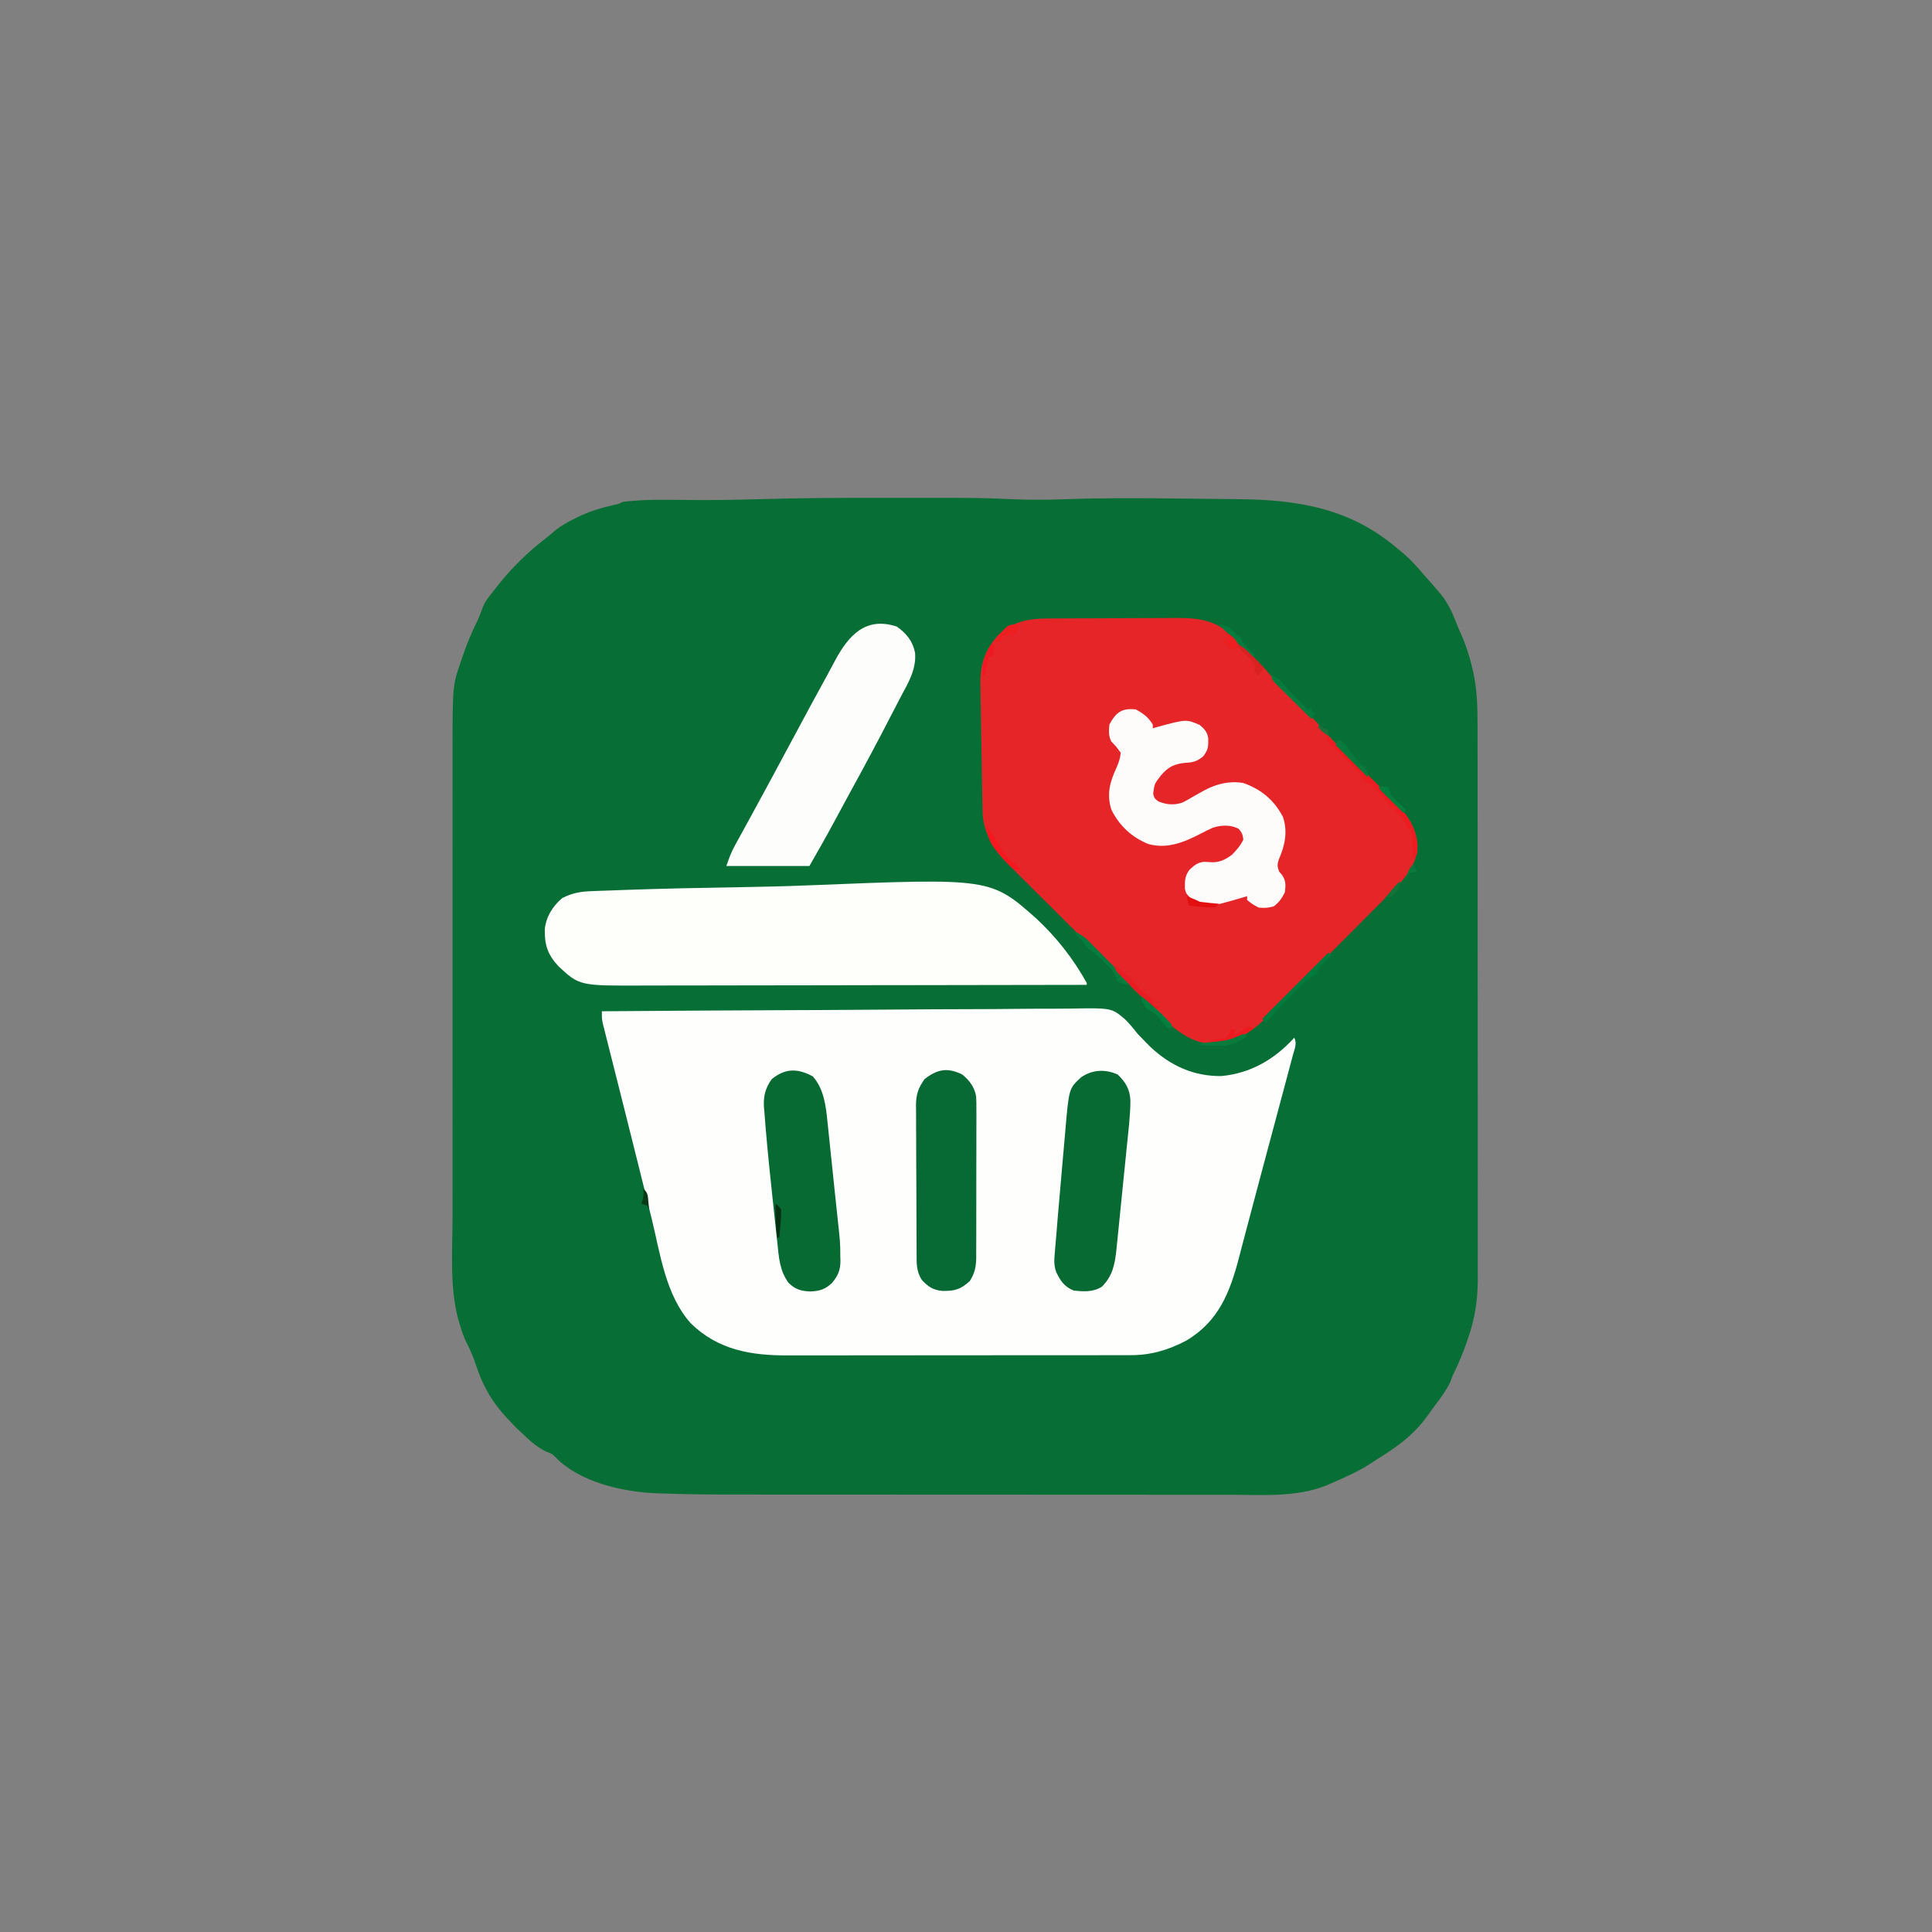 <?xml version="1.0" encoding="UTF-8"?>
<svg version="1.1" xmlns="http://www.w3.org/2000/svg" width="1024" height="1024">
<rect width="100%" height="100%" fill="#808080" stroke="none"/>
<path d="M0 0 C5.415 0.006 10.831 0.002 16.246 -0.004 C20.521 -0.007 24.796 -0.006 29.07 -0.003 C31.066 -0.003 33.061 -0.004 35.056 -0.006 C45.66 -0.016 56.221 0.164 66.814 0.667 C76.225 1.108 85.534 1.115 94.946 0.76 C115.754 -0.005 136.537 0.1 157.354 0.372 C162.081 0.434 166.809 0.48 171.537 0.523 C175.272 0.559 179.008 0.603 182.744 0.649 C184.487 0.67 186.231 0.688 187.974 0.703 C219.914 0.993 247.613 5.604 272.582 27.13 C273.24 27.667 273.899 28.203 274.578 28.755 C279.101 32.463 282.808 36.676 286.582 41.13 C287.768 42.465 288.955 43.798 290.144 45.13 C291.295 46.459 292.441 47.792 293.582 49.13 C294.109 49.744 294.636 50.358 295.179 50.99 C298.938 55.642 301.197 60.449 303.363 66.009 C304.147 68.016 304.977 70.006 305.863 71.97 C308.481 77.788 310.358 83.565 311.832 89.755 C311.995 90.436 312.158 91.116 312.326 91.817 C314.517 101.562 314.728 111.295 314.715 121.249 C314.719 123.184 314.719 123.184 314.722 125.159 C314.728 128.716 314.728 132.274 314.727 135.831 C314.727 139.677 314.732 143.523 314.737 147.369 C314.745 154.894 314.748 162.419 314.749 169.944 C314.749 176.063 314.751 182.182 314.754 188.301 C314.763 205.668 314.768 223.035 314.767 240.402 C314.767 241.804 314.767 241.804 314.767 243.235 C314.767 244.64 314.767 244.64 314.767 246.072 C314.766 261.247 314.776 276.422 314.79 291.596 C314.804 307.195 314.811 322.795 314.81 338.394 C314.81 347.144 314.813 355.895 314.824 364.645 C314.833 372.095 314.835 379.544 314.828 386.993 C314.825 390.79 314.825 394.587 314.833 398.384 C314.843 402.509 314.836 406.633 314.829 410.758 C314.834 411.946 314.839 413.134 314.844 414.357 C314.8 425.059 313.302 435.087 309.769 445.193 C309.507 445.961 309.245 446.729 308.975 447.52 C307.145 452.781 305.074 457.873 302.652 462.892 C301.458 465.305 301.458 465.305 300.269 468.63 C298.225 472.869 295.641 476.408 292.816 480.162 C291.314 482.158 289.845 484.179 288.41 486.224 C280.799 496.911 271.637 503.325 260.582 510.13 C259.94 510.56 259.298 510.989 258.636 511.431 C252.049 515.808 244.807 518.968 237.582 522.13 C236.629 522.548 235.676 522.966 234.695 523.396 C218.579 529.852 200.614 528.417 183.591 528.377 C179.789 528.371 175.987 528.376 172.185 528.379 C164.753 528.384 157.32 528.378 149.888 528.369 C141.206 528.359 132.524 528.359 123.841 528.359 C108.326 528.36 92.811 528.351 77.296 528.336 C62.298 528.322 47.3 528.315 32.302 528.316 C30.918 528.316 30.918 528.316 29.507 528.316 C28.586 528.316 27.665 528.316 26.717 528.316 C9.574 528.317 -7.569 528.311 -24.712 528.302 C-30.739 528.299 -36.765 528.298 -42.791 528.297 C-50.162 528.297 -57.533 528.292 -64.904 528.283 C-68.652 528.278 -72.4 528.275 -76.148 528.276 C-90.073 528.28 -103.986 528.201 -117.903 527.684 C-118.956 527.645 -120.009 527.606 -121.094 527.567 C-138.47 526.838 -161.214 521.684 -173.916 508.586 C-175.581 506.814 -175.581 506.814 -179.043 505.443 C-184.302 502.925 -188.239 499.132 -192.418 495.13 C-193.243 494.347 -194.068 493.563 -194.918 492.755 C-195.743 491.889 -196.568 491.023 -197.418 490.13 C-198.108 489.412 -198.798 488.694 -199.508 487.955 C-207.697 479.194 -212.547 470.695 -216.24 459.37 C-217.663 455.034 -219.394 451.084 -221.491 447.032 C-222.836 444.274 -223.731 441.442 -224.606 438.505 C-225.091 436.908 -225.091 436.908 -225.586 435.279 C-230.204 417.804 -228.566 398.188 -228.549 380.289 C-228.547 376.726 -228.55 373.162 -228.553 369.598 C-228.558 362.645 -228.557 355.691 -228.554 348.738 C-228.551 343.082 -228.551 337.426 -228.552 331.77 C-228.552 330.961 -228.553 330.152 -228.553 329.319 C-228.553 327.674 -228.553 326.03 -228.554 324.386 C-228.557 309.021 -228.553 293.656 -228.548 278.291 C-228.543 265.137 -228.544 251.983 -228.549 238.829 C-228.554 223.507 -228.556 208.186 -228.553 192.865 C-228.553 191.228 -228.553 189.592 -228.552 187.955 C-228.552 187.15 -228.552 186.345 -228.552 185.516 C-228.551 179.872 -228.552 174.227 -228.555 168.583 C-228.558 161.698 -228.557 154.813 -228.551 147.928 C-228.549 144.423 -228.548 140.917 -228.551 137.411 C-228.578 99.563 -228.578 99.563 -224.231 87.005 C-223.764 85.598 -223.764 85.598 -223.289 84.163 C-221.137 77.821 -218.657 71.771 -215.692 65.763 C-214.554 63.41 -213.641 61.099 -212.793 58.63 C-211.398 55.078 -209.838 53.041 -207.418 50.13 C-206.851 49.387 -206.284 48.643 -205.7 47.876 C-198.164 38.109 -189.555 29.462 -179.77 21.947 C-177.997 20.578 -176.281 19.136 -174.594 17.662 C-171.31 14.916 -167.807 12.962 -163.981 11.068 C-163.294 10.724 -162.606 10.381 -161.898 10.027 C-155.873 7.129 -149.826 5.346 -143.333 3.822 C-140.502 3.268 -140.502 3.268 -138.418 2.13 C-126.318 0.632 -114.052 1.052 -101.888 1.151 C-90.071 1.238 -78.278 1.064 -66.467 0.709 C-44.311 0.047 -22.165 -0.024 0 0 Z " fill="#076F35" transform="translate(468.418,263.87)"/>
<path d="M0 0 C34.302 -0.275 68.604 -0.486 102.908 -0.613 C106.962 -0.628 111.016 -0.643 115.07 -0.659 C115.877 -0.662 116.684 -0.665 117.515 -0.669 C130.566 -0.721 143.616 -0.815 156.666 -0.926 C170.067 -1.038 183.468 -1.105 196.869 -1.129 C205.132 -1.145 213.393 -1.197 221.656 -1.295 C227.33 -1.359 233.002 -1.378 238.676 -1.362 C241.946 -1.354 245.212 -1.372 248.482 -1.43 C270.131 -1.796 270.131 -1.796 277.199 4.153 C279.704 6.622 281.836 9.223 284 12 C285.544 13.622 287.103 15.23 288.688 16.812 C289.749 17.882 289.749 17.882 290.832 18.973 C301.443 28.895 313.736 34.488 328.262 34.34 C343.794 32.928 356.62 25.45 367 14 C368.554 17.108 367.173 19.879 366.3 23.084 C366.106 23.818 365.913 24.552 365.713 25.308 C365.063 27.762 364.403 30.213 363.742 32.664 C363.282 34.393 362.823 36.121 362.364 37.85 C361.131 42.486 359.89 47.119 358.646 51.752 C357.366 56.521 356.093 61.292 354.818 66.063 C353.298 71.75 351.777 77.437 350.252 83.123 C347.74 92.482 345.242 101.844 342.784 111.217 C341.623 115.642 340.452 120.065 339.279 124.488 C338.766 126.429 338.258 128.372 337.754 130.316 C332.952 148.812 327.001 164.304 309.766 174.535 C300.298 179.55 290.926 182.313 280.222 182.261 C278.951 182.266 278.951 182.266 277.653 182.272 C274.832 182.283 272.01 182.279 269.188 182.275 C267.158 182.279 265.127 182.284 263.096 182.29 C257.591 182.304 252.087 182.304 246.583 182.302 C241.981 182.301 237.379 182.305 232.776 182.31 C221.914 182.321 211.051 182.322 200.188 182.316 C189 182.31 177.813 182.322 166.625 182.343 C157.004 182.361 147.383 182.367 137.763 182.364 C132.023 182.362 126.284 182.364 120.545 182.378 C115.144 182.391 109.743 182.389 104.342 182.376 C102.367 182.374 100.392 182.376 98.417 182.385 C79.034 182.46 61.635 179.526 47.18 165.426 C33.666 150.387 30.95 128.335 26.255 109.295 C25.398 105.823 24.536 102.352 23.674 98.882 C23.317 97.445 22.96 96.008 22.604 94.572 C22.425 93.851 22.246 93.131 22.062 92.388 C21.512 90.172 20.963 87.956 20.414 85.74 C17.89 75.557 15.34 65.38 12.775 55.206 C11.59 50.504 10.407 45.801 9.224 41.098 C8.269 37.302 7.313 33.507 6.352 29.713 C5.45 26.145 4.552 22.576 3.657 19.007 C3.169 17.066 2.676 15.126 2.183 13.186 C1.894 12.029 1.605 10.873 1.307 9.681 C1.053 8.675 0.799 7.668 0.538 6.632 C0 4 0 4 0 0 Z " fill="#FEFEFC" transform="translate(319,536)"/>
<path d="M0 0 C0.872 -0.007 1.744 -0.013 2.643 -0.02 C5.527 -0.04 8.412 -0.051 11.296 -0.061 C12.284 -0.065 13.272 -0.069 14.29 -0.074 C19.521 -0.094 24.752 -0.109 29.983 -0.118 C35.37 -0.129 40.756 -0.164 46.142 -0.203 C50.298 -0.23 54.454 -0.238 58.609 -0.241 C60.594 -0.246 62.579 -0.258 64.563 -0.276 C77.384 -0.389 88.115 -0.481 97.953 8.794 C98.744 9.581 99.536 10.367 100.351 11.177 C100.91 11.724 101.469 12.271 102.045 12.834 C113.87 24.402 113.87 24.402 118.628 29.962 C123.249 35.312 128.321 40.218 133.351 45.177 C135.271 47.07 137.187 48.966 139.101 50.865 C139.942 51.693 140.782 52.522 141.648 53.376 C143.724 55.527 145.682 57.695 147.628 59.958 C151.593 64.528 155.855 68.754 160.171 72.99 C161.858 74.658 163.544 76.328 165.23 77.997 C167.858 80.594 170.488 83.188 173.123 85.778 C175.688 88.3 178.243 90.831 180.796 93.365 C181.58 94.129 182.363 94.894 183.17 95.682 C190.271 102.749 196.17 110.129 196.726 120.49 C196.365 133.131 186.147 141.524 177.83 149.875 C177.114 150.598 176.397 151.321 175.659 152.066 C173.313 154.431 170.963 156.793 168.613 159.154 C167.804 159.966 166.996 160.779 166.163 161.616 C161.888 165.912 157.61 170.204 153.329 174.494 C148.926 178.908 144.535 183.334 140.146 187.762 C136.751 191.184 133.347 194.596 129.941 198.006 C128.319 199.633 126.7 201.263 125.084 202.897 C122.819 205.187 120.541 207.464 118.26 209.738 C117.278 210.739 117.278 210.739 116.277 211.76 C108.49 219.461 99.677 224.998 88.539 225.552 C74.343 225.186 64.514 214.636 55.071 205.219 C54.192 204.35 53.313 203.481 52.407 202.585 C50.021 200.223 47.639 197.856 45.261 195.487 C43.769 194.001 42.276 192.516 40.782 191.032 C36.093 186.37 31.408 181.704 26.728 177.032 C21.357 171.67 15.973 166.321 10.578 160.983 C6.385 156.834 2.204 152.673 -1.968 148.503 C-4.451 146.023 -6.938 143.548 -9.437 141.085 C-12.227 138.334 -14.993 135.559 -17.757 132.782 C-18.572 131.985 -19.387 131.188 -20.227 130.367 C-27.743 122.742 -33.642 113.489 -33.854 102.533 C-33.874 101.611 -33.894 100.69 -33.915 99.74 C-33.931 98.743 -33.948 97.747 -33.965 96.72 C-33.986 95.677 -34.007 94.633 -34.029 93.558 C-34.095 90.16 -34.154 86.762 -34.211 83.365 C-34.231 82.214 -34.251 81.063 -34.272 79.877 C-34.37 74.099 -34.463 68.321 -34.549 62.542 C-34.62 57.865 -34.708 53.189 -34.807 48.512 C-34.876 45.047 -34.918 41.581 -34.961 38.115 C-34.991 36.919 -35.021 35.724 -35.052 34.492 C-35.125 23.808 -32.308 15.955 -24.938 8.157 C-17.446 1.676 -9.616 0.031 0 0 Z " fill="#E52528" transform="translate(554.649,327.823)"/>
<path d="M0 0 C0.883 -0.036 1.765 -0.073 2.675 -0.11 C5.623 -0.227 8.571 -0.323 11.519 -0.419 C13.639 -0.496 15.759 -0.575 17.879 -0.654 C37.357 -1.35 56.843 -1.739 76.33 -2.05 C89.396 -2.263 102.446 -2.566 115.503 -3.102 C211.076 -6.954 211.076 -6.954 235.534 14.749 C245.962 24.491 255.15 36.18 262.015 48.684 C262.015 49.014 262.015 49.344 262.015 49.684 C229.624 49.752 197.232 49.805 164.84 49.837 C161.012 49.841 157.183 49.845 153.354 49.849 C152.592 49.849 151.83 49.85 151.045 49.851 C138.722 49.864 126.399 49.888 114.076 49.915 C101.421 49.943 88.766 49.96 76.111 49.966 C68.309 49.97 60.507 49.983 52.706 50.008 C46.712 50.025 40.718 50.027 34.724 50.023 C32.274 50.024 29.823 50.03 27.373 50.041 C-6.823 50.194 -6.823 50.194 -18.02 39.793 C-23.684 33.699 -25.441 28.415 -25.231 20.137 C-24.579 13.644 -20.953 7.83 -15.985 3.684 C-10.537 0.911 -6.066 0.179 0 0 Z " fill="#FEFEFB" transform="translate(313.985,472.316)"/>
<path d="M0 0 C5.037 3.598 8.446 7.744 9.625 13.875 C10.367 22.68 6.021 29.804 2.004 37.284 C0.441 40.22 -1.08 43.176 -2.598 46.137 C-9.487 59.558 -16.572 72.858 -23.842 86.076 C-25.483 89.072 -27.108 92.076 -28.73 95.082 C-29.297 96.132 -29.863 97.181 -30.447 98.263 C-31.519 100.252 -32.591 102.241 -33.66 104.231 C-37.777 111.858 -42.071 119.343 -46.375 126.875 C-60.895 126.875 -75.415 126.875 -90.375 126.875 C-88.991 122.722 -87.838 119.604 -85.793 115.883 C-85.024 114.474 -85.024 114.474 -84.239 113.036 C-83.686 112.034 -83.132 111.032 -82.562 110 C-81.376 107.831 -80.19 105.662 -79.004 103.492 C-78.398 102.388 -77.793 101.285 -77.168 100.147 C-74.429 95.149 -71.714 90.137 -69 85.125 C-68.471 84.148 -67.941 83.171 -67.396 82.165 C-63.499 74.97 -59.631 67.76 -55.772 60.544 C-49.475 48.769 -43.145 37.013 -36.707 25.314 C-35.412 22.943 -34.143 20.56 -32.879 18.172 C-25.682 4.723 -16.587 -5.529 0 0 Z " fill="#FDFDFB" transform="translate(475.375,332.125)"/>
<path d="M0 0 C3.867 2.082 6.726 4.21 9 8 C9 8.66 9 9.32 9 10 C9.75 9.783 10.5 9.567 11.273 9.344 C26.74 5.136 26.74 5.136 34 8.312 C36.358 10.302 37.821 11.992 38.371 15.086 C38.5 19.543 38.491 21.379 35.625 25 C32.182 27.623 30.482 28.088 26.25 28.312 C20.409 28.892 17.085 30.482 13.27 35.09 C9.88 39.428 9.88 39.428 9.211 44.672 C9.839 47.163 9.839 47.163 12.062 48.812 C16.313 50.531 20.582 50.894 24.91 49.294 C26.802 48.327 28.618 47.284 30.438 46.188 C31.75 45.447 33.065 44.711 34.383 43.98 C35.319 43.459 35.319 43.459 36.274 42.927 C42.802 39.42 49.619 37.79 57 39 C66.576 42.437 73.274 48 78 57 C80.633 64.898 79.031 72.152 75.777 79.59 C74.914 82.267 74.967 83.418 76 86 C76.516 86.598 77.031 87.196 77.562 87.812 C79.679 91.033 79.456 93.219 79 97 C77.356 100.111 75.97 102.289 73.125 104.375 C70.189 105.239 68.055 105.367 65 105 C61.625 103.125 61.625 103.125 59 101 C59 100.34 59 99.68 59 99 C58.033 99.289 57.066 99.578 56.07 99.875 C38.131 105.066 38.131 105.066 30.5 101.25 C26.71 97.839 26.71 97.839 26 95 C25.935 90.965 25.968 88.452 28.316 85.148 C30.763 82.753 32.71 81.134 36.184 80.773 C37.701 80.842 39.218 80.925 40.734 81.023 C44.789 80.981 47.804 79.407 51 77 C53.396 74.554 55.546 72.115 57 69 C56.688 66.369 56.231 65.27 54.5 63.25 C50.178 61.089 45.36 61.23 40.786 62.723 C38.603 63.7 36.489 64.756 34.375 65.875 C25.507 70.421 16.704 74.13 6.641 71.348 C-2.113 67.831 -8.912 61.509 -13 53 C-15.51 44.758 -13.753 38.469 -10.191 30.797 C-9.048 28.112 -8.238 25.909 -8 23 C-10.306 19.783 -10.306 19.783 -13 17 C-14.555 13.89 -14.286 11.437 -14 8 C-10.443 1.499 -7.487 -0.761 0 0 Z " fill="#FEFCFB" transform="translate(602,376)"/>
<path d="M0 0 C5.986 6.841 6.969 15.891 7.82 24.621 C7.943 25.76 8.066 26.9 8.192 28.074 C8.579 31.694 8.946 35.315 9.312 38.938 C9.565 41.333 9.819 43.728 10.074 46.123 C10.567 50.771 11.051 55.419 11.526 60.069 C11.936 64.085 12.358 68.1 12.798 72.113 C14.549 88.086 14.549 88.086 14.562 95.312 C14.587 96.035 14.611 96.758 14.637 97.502 C14.665 102.668 13.415 105.518 10.188 109.5 C6.488 112.929 3.608 113.8 -1.312 114 C-6.239 113.793 -9.145 112.988 -12.812 109.5 C-17.641 102.975 -17.994 95.951 -18.812 88.062 C-18.973 86.618 -19.135 85.174 -19.298 83.73 C-19.734 79.818 -20.146 75.905 -20.553 71.991 C-20.818 69.448 -21.089 66.906 -21.361 64.364 C-21.919 59.14 -22.462 53.914 -23 48.688 C-23.085 47.874 -23.169 47.061 -23.257 46.222 C-23.832 40.653 -24.342 35.08 -24.812 29.5 C-24.891 28.625 -24.97 27.75 -25.051 26.849 C-25.285 24.167 -25.484 21.485 -25.676 18.801 C-25.75 17.988 -25.824 17.175 -25.901 16.338 C-26.262 10.555 -25.185 6.277 -21.812 1.5 C-14.552 -4.399 -8.129 -4.335 0 0 Z " fill="#086A33" transform="translate(430.812,570.5)"/>
<path d="M0 0 C4.383 4.175 6.519 7.929 6.771 14.038 C6.707 21.844 5.737 29.62 4.945 37.379 C4.771 39.118 4.596 40.857 4.422 42.596 C4.056 46.229 3.688 49.86 3.317 53.492 C2.844 58.13 2.38 62.769 1.918 67.408 C1.561 70.996 1.197 74.582 0.832 78.169 C0.659 79.879 0.488 81.589 0.318 83.299 C0.08 85.694 -0.166 88.088 -0.414 90.483 C-0.481 91.178 -0.549 91.874 -0.618 92.591 C-1.462 100.569 -2.618 106.743 -8.375 112.5 C-13.053 115.419 -18.042 115.104 -23.375 114.5 C-28.414 112.301 -30.296 109.435 -32.576 104.675 C-33.824 101.278 -33.654 98.123 -33.305 94.594 C-33.245 93.8 -33.185 93.007 -33.123 92.189 C-32.897 89.29 -32.635 86.396 -32.375 83.5 C-32.169 80.985 -31.965 78.469 -31.763 75.953 C-31.179 68.79 -30.547 61.631 -29.901 54.473 C-29.563 50.728 -29.239 46.981 -28.916 43.235 C-28.662 40.305 -28.399 37.376 -28.134 34.448 C-28.01 33.067 -27.89 31.686 -27.773 30.305 C-25.824 7.396 -25.824 7.396 -19.375 1.5 C-13.385 -2.636 -6.559 -2.915 0 0 Z " fill="#086A33" transform="translate(592.375,569.5)"/>
<path d="M0 0 C3.754 3.17 6.335 6.614 7.179 11.496 C7.323 13.907 7.342 16.288 7.314 18.703 C7.32 19.612 7.325 20.52 7.331 21.456 C7.343 24.441 7.327 27.425 7.309 30.41 C7.309 32.493 7.31 34.576 7.313 36.66 C7.314 41.018 7.302 45.376 7.279 49.735 C7.251 55.315 7.253 60.896 7.266 66.477 C7.273 70.776 7.265 75.074 7.253 79.373 C7.248 81.431 7.248 83.489 7.252 85.546 C7.255 88.423 7.238 91.299 7.217 94.176 C7.221 95.022 7.226 95.869 7.23 96.741 C7.168 101.688 6.542 105.085 3.812 109.375 C-1.149 113.852 -4.113 114.675 -10.648 114.59 C-15.49 114.18 -18.258 112.38 -21.5 108.875 C-24.62 104.253 -24.348 99.895 -24.365 94.517 C-24.371 93.611 -24.378 92.705 -24.384 91.771 C-24.404 88.769 -24.416 85.767 -24.426 82.766 C-24.43 81.74 -24.434 80.714 -24.438 79.658 C-24.459 74.229 -24.473 68.801 -24.483 63.372 C-24.494 57.769 -24.528 52.166 -24.568 46.563 C-24.594 42.251 -24.602 37.939 -24.606 33.627 C-24.611 31.562 -24.622 29.497 -24.641 27.432 C-24.665 24.538 -24.664 21.645 -24.657 18.751 C-24.67 17.902 -24.683 17.053 -24.696 16.178 C-24.646 10.43 -23.514 7.095 -20.188 2.375 C-13.458 -2.953 -7.909 -4.032 0 0 Z " fill="#076933" transform="translate(510.188,569.625)"/>
<path d="M0 0 C5.215 4.369 10.121 8.947 14.945 13.742 C15.678 14.469 16.411 15.197 17.166 15.946 C18.705 17.476 20.243 19.007 21.78 20.54 C24.118 22.868 26.467 25.186 28.816 27.504 C30.318 28.999 31.82 30.495 33.32 31.992 C34.016 32.676 34.712 33.359 35.429 34.064 C43.317 41.987 48.188 49.652 48.266 61.047 C48 63 48 63 46 65 C45.951 63.929 45.902 62.858 45.852 61.754 C45.777 60.357 45.701 58.96 45.625 57.562 C45.594 56.855 45.563 56.148 45.531 55.42 C45.427 53.608 45.221 51.802 45 50 C44.01 49.505 44.01 49.505 43 49 C42.546 48.051 42.093 47.102 41.625 46.125 C40.022 43.043 38.896 41.797 36 40 C36.495 39.01 36.495 39.01 37 38 C36.34 38 35.68 38 35 38 C33.633 36.574 33.633 36.574 32.125 34.688 C29.935 32.031 27.826 29.989 25 28 C24.67 27.34 24.34 26.68 24 26 C23.361 25.711 22.721 25.422 22.062 25.125 C20 24 20 24 19.129 22.196 C17.749 19.513 16.033 17.84 13.867 15.742 C13.062 14.952 12.256 14.162 11.426 13.348 C10.584 12.532 9.742 11.716 8.875 10.875 C7.201 9.252 5.532 7.625 3.867 5.992 C3.126 5.274 2.384 4.556 1.621 3.816 C0 2 0 2 0 0 Z " fill="#EC1C21" transform="translate(703,390)"/>
<path d="M0 0 C0.66 0.33 1.32 0.66 2 1 C1.506 1.471 1.013 1.941 0.504 2.426 C-0.457 3.36 -0.457 3.36 -1.438 4.312 C-2.395 5.235 -2.395 5.235 -3.371 6.176 C-5.222 8.006 -5.222 8.006 -6 11 C-7.367 11.889 -8.738 12.773 -10.121 13.637 C-14.179 16.581 -17.52 20.41 -21 24 C-21.956 24.94 -22.914 25.878 -23.875 26.812 C-25.792 28.786 -27.365 30.797 -29 33 C-30.314 34.352 -31.643 35.69 -33 37 C-33.66 36.34 -34.32 35.68 -35 35 C-23.45 23.45 -11.9 11.9 0 0 Z " fill="#017B3C" transform="translate(704,505)"/>
<path d="M0 0 C4.196 1.638 6.987 4.733 10.078 7.883 C10.65 8.457 11.221 9.031 11.81 9.623 C13.628 11.452 15.439 13.289 17.25 15.125 C18.484 16.369 19.718 17.612 20.953 18.855 C23.974 21.898 26.989 24.948 30 28 C26.718 28 24.891 27.522 22 26 C21.897 25.43 21.794 24.86 21.688 24.273 C20.647 20.834 18.152 18.799 15.625 16.375 C15.13 15.885 14.635 15.395 14.125 14.891 C11.846 12.66 9.661 10.774 7 9 C5.646 7.35 4.313 5.683 3 4 C2.422 3.422 1.845 2.845 1.25 2.25 C0.838 1.837 0.425 1.425 0 1 C0 0.67 0 0.34 0 0 Z " fill="#027D3E" transform="translate(570,494)"/>
<path d="M0 0 C3.515 1.172 4.558 2.436 6.812 5.312 C9.059 8.073 11.454 10.516 14 13 C15.667 14.667 17.333 16.333 19 18 C19.66 17.67 20.32 17.34 21 17 C21 17.66 21 18.32 21 19 C21.66 19.33 22.32 19.66 23 20 C22.34 20.99 21.68 21.98 21 23 C18.003 20.052 15.012 17.098 12.028 14.138 C11.011 13.131 9.993 12.126 8.972 11.123 C7.508 9.683 6.05 8.237 4.594 6.789 C3.714 5.92 2.834 5.05 1.928 4.155 C0 2 0 2 0 0 Z " fill="#067B3E" transform="translate(674,358)"/>
<path d="M0 0 C4.586 3.027 8.001 5.963 11.445 10.227 C13.617 12.704 16.1 14.7 18.68 16.738 C19.333 17.363 19.333 17.363 20 18 C20 18.66 20 19.32 20 20 C21.32 20.66 22.64 21.32 24 22 C23.01 22.33 22.02 22.66 21 23 C18.003 20.052 15.012 17.098 12.028 14.138 C11.011 13.131 9.993 12.126 8.972 11.123 C7.508 9.683 6.05 8.237 4.594 6.789 C3.714 5.92 2.834 5.05 1.928 4.155 C0 2 0 2 0 0 Z " fill="#E81D23" transform="translate(591,512)"/>
<path d="M0 0 C2.719 1.031 3.836 1.723 5.344 4.262 C7.748 8.237 10.943 11.344 14.137 14.695 C16 17 16 17 16 20 C10.39 14.39 4.78 8.78 -1 3 C-0.67 2.01 -0.34 1.02 0 0 Z " fill="#08793D" transform="translate(709,392)"/>
<path d="M0 0 C0.66 0.33 1.32 0.66 2 1 C-5.106 6.124 -10.96 9.441 -20 9 C-20 8.34 -20 7.68 -20 7 C-18.721 6.918 -17.442 6.835 -16.125 6.75 C-13.939 6.538 -13.939 6.538 -12 6 C-10.624 4.082 -10.624 4.082 -10 2 C-9.01 1.67 -8.02 1.34 -7 1 C-7.33 2.32 -7.66 3.64 -8 5 C-7.446 4.627 -6.891 4.255 -6.32 3.871 C-5.596 3.398 -4.871 2.925 -4.125 2.438 C-3.406 1.962 -2.686 1.486 -1.945 0.996 C-0.982 0.503 -0.982 0.503 0 0 Z " fill="#EF1A20" transform="translate(662,544)"/>
<path d="M0 0 C2.42 2.765 4.195 5.332 5.625 8.688 C8.379 14.542 13.332 18.653 18 23 C13.879 23 13.004 21.437 10.125 18.562 C4.846 13.122 0 7.838 0 0 Z " fill="#F6171F" transform="translate(523,438)"/>
<path d="M0 0 C4.356 0.484 6.091 1.79 9 5 C9.66 5.33 10.32 5.66 11 6 C11.248 6.557 11.495 7.114 11.75 7.688 C13.589 11.089 16.21 13.331 19 16 C18.67 16.66 18.34 17.32 18 18 C12 12 6 6 0 0 Z " fill="#037C3E" transform="translate(646,331)"/>
<path d="M0 0 C0 1.65 0 3.3 0 5 C-1.134 5.124 -2.269 5.247 -3.438 5.375 C-5.201 5.684 -5.201 5.684 -7 6 C-7.33 6.66 -7.66 7.32 -8 8 C-10.062 8.625 -10.062 8.625 -12 9 C-5 0 -5 0 0 0 Z " fill="#EE1E21" transform="translate(539,331)"/>
<path d="M0 0 C5.622 4.665 11.16 9.513 16 15 C16 15.66 16 16.32 16 17 C15.34 17 14.68 17 14 17 C12.173 15.065 10.531 13.01 8.852 10.945 C6.975 8.973 5.423 8.156 3 7 C0 2.714 0 2.714 0 0 Z " fill="#007F3F" transform="translate(605,528)"/>
<path d="M0 0 C4.074 1.61 6.765 4.538 9.75 7.625 C10.257 8.141 10.763 8.656 11.285 9.188 C12.528 10.454 13.765 11.726 15 13 C14.01 14.32 13.02 15.64 12 17 C11.34 16.34 10.68 15.68 10 15 C10 13.68 10 12.36 10 11 C7.8 8.352 7.8 8.352 5 5.812 C3.322 4.22 1.652 2.619 0 1 C0 0.67 0 0.34 0 0 Z " fill="#DA2223" transform="translate(655,341)"/>
<path d="M0 0 C0.66 0.33 1.32 0.66 2 1 C-5.664 7.523 -13.464 6.488 -23 6 C-23 5.67 -23 5.34 -23 5 C-21.389 4.836 -21.389 4.836 -19.746 4.668 C-18.31 4.508 -16.874 4.348 -15.438 4.188 C-14.733 4.117 -14.029 4.047 -13.303 3.975 C-9.605 3.549 -6.499 2.912 -3.098 1.363 C-2.075 0.913 -1.053 0.464 0 0 Z " fill="#077C3D" transform="translate(659,548)"/>
<path d="M0 0 C4.75 1.875 4.75 1.875 7 3 C8.704 3.226 10.413 3.409 12.125 3.562 C13.035 3.646 13.945 3.73 14.883 3.816 C15.581 3.877 16.28 3.938 17 4 C16.34 4.66 15.68 5.32 15 6 C11.742 5.977 11.742 5.977 7.875 5.625 C5.953 5.459 5.953 5.459 3.992 5.289 C2.511 5.146 2.511 5.146 1 5 C0.67 3.35 0.34 1.7 0 0 Z " fill="#E21011" transform="translate(629,475)"/>
<path d="M0 0 C1.65 0 3.3 0 5 0 C5.122 0.859 5.122 0.859 5.246 1.734 C6.233 4.699 7.811 6.106 10.062 8.25 C10.796 8.956 11.529 9.663 12.285 10.391 C13.134 11.187 13.134 11.187 14 12 C13.67 12.66 13.34 13.32 13 14 C10.83 11.857 8.664 9.711 6.5 7.562 C5.88 6.951 5.26 6.339 4.621 5.709 C4.035 5.126 3.448 4.542 2.844 3.941 C2.027 3.132 2.027 3.132 1.193 2.307 C0 1 0 1 0 0 Z " fill="#007E3E" transform="translate(731,417)"/>
<path d="M0 0 C1.333 2.667 0.671 4.167 0 7 C-0.66 7 -1.32 7 -2 7 C-2.66 10.3 -3.32 13.6 -4 17 C-4.33 17 -4.66 17 -5 17 C-5.461 10.552 -4.413 6.497 -1 1 C-0.67 0.67 -0.34 0.34 0 0 Z " fill="#F11921" transform="translate(526,341)"/>
<path d="M0 0 C3.335 1.38 5.186 2.85 7 6 C6.67 6.99 6.34 7.98 6 9 C3.114 8.602 2.178 8.21 0.25 5.938 C-0.163 5.298 -0.575 4.659 -1 4 C0.32 4 1.64 4 3 4 C2.01 2.68 1.02 1.36 0 0 Z " fill="#ED1F21" transform="translate(649,335)"/>
<path d="M0 0 C1.52 1.02 1.52 1.02 3 3 C3.055 5.671 2.965 8.053 2.688 10.688 C2.626 11.389 2.565 12.091 2.502 12.814 C2.349 14.544 2.176 16.272 2 18 C1.67 18 1.34 18 1 18 C0.104 11.952 -0.113 6.111 0 0 Z " fill="#033111" transform="translate(411,638)"/>
<path d="M0 0 C0 3.971 -1.314 5.165 -4 8 C-6.141 8.648 -6.141 8.648 -8 9 C-7.043 7.874 -6.084 6.749 -5.125 5.625 C-4.591 4.999 -4.058 4.372 -3.508 3.727 C-2.386 2.442 -1.206 1.206 0 0 Z " fill="#147338" transform="translate(742,467)"/>
<path d="M0 0 C2.398 2.398 2.343 3.333 2.625 6.625 C2.7 7.442 2.775 8.26 2.852 9.102 C2.901 9.728 2.95 10.355 3 11 C2.67 10.34 2.34 9.68 2 9 C1.01 8.67 0.02 8.34 -1 8 C-0.752 7.134 -0.752 7.134 -0.5 6.25 C0.145 3.733 0.145 3.733 0 0 Z " fill="#0A3B17" transform="translate(341,630)"/>
<path d="M0 0 C0.66 1.32 1.32 2.64 2 4 C1.072 4.124 1.072 4.124 0.125 4.25 C-2.184 4.813 -2.184 4.813 -3.25 7.062 C-3.498 7.702 -3.745 8.341 -4 9 C-3.469 5.179 -2.503 2.938 0 0 Z " fill="#09793D" transform="translate(749,458)"/>
<path d="M0 0 C0.083 0.619 0.165 1.238 0.25 1.875 C0.813 4.184 0.813 4.184 3.062 5.25 C3.702 5.497 4.341 5.745 5 6 C5 6.99 5 7.98 5 9 C2.5 7.312 2.5 7.312 0 5 C-0.312 2.25 -0.312 2.25 0 0 Z " fill="#1D703B" transform="translate(699,381)"/>
</svg>
